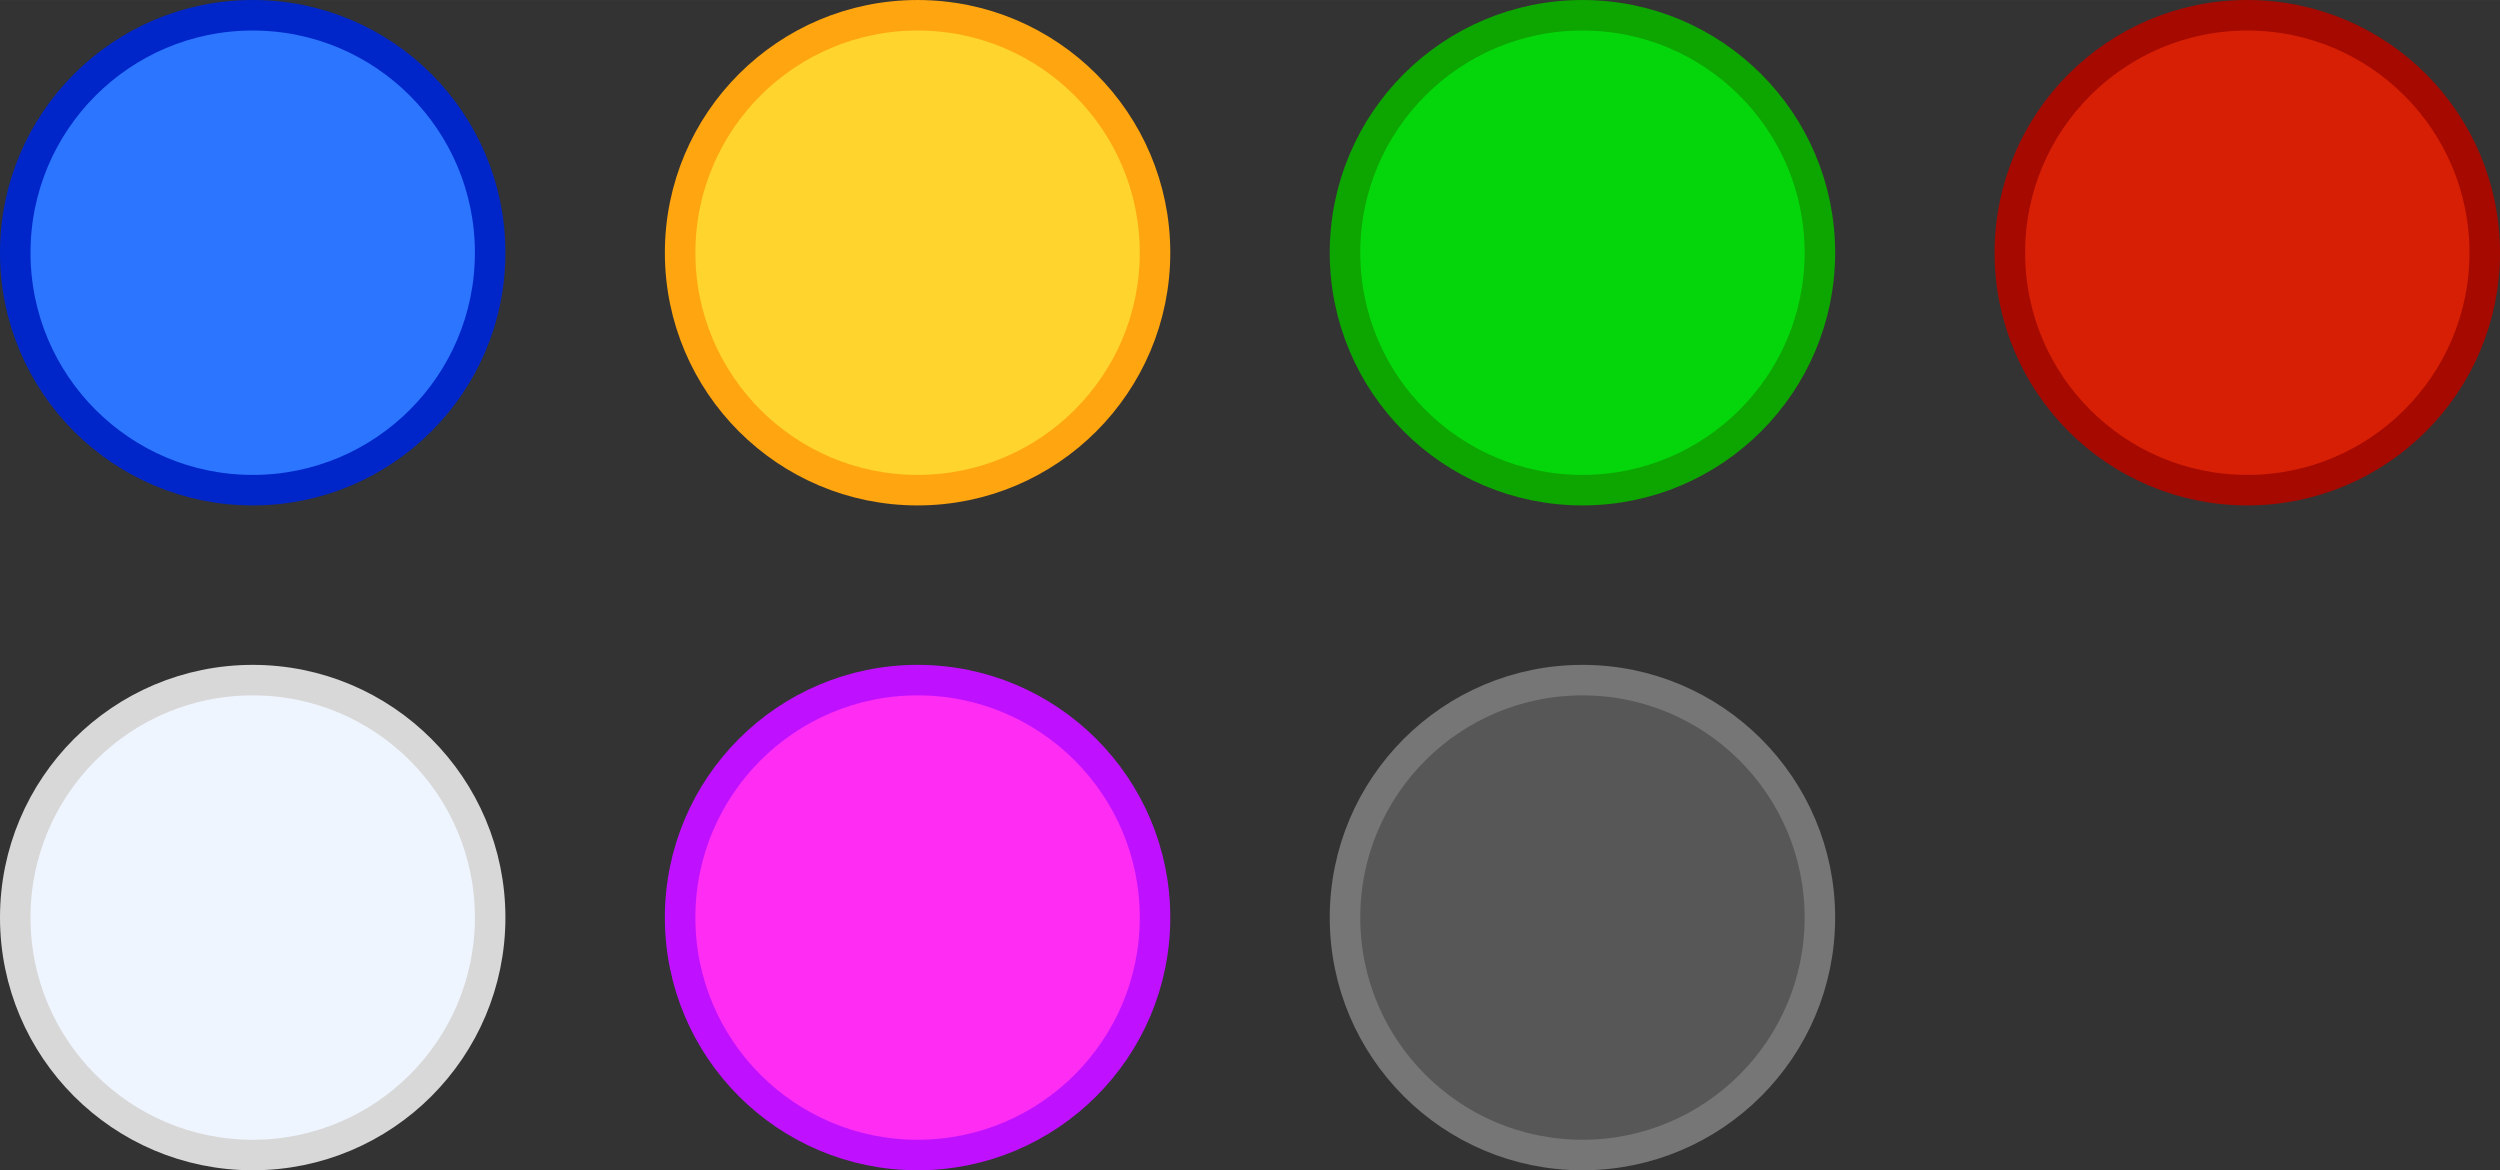 <?xml version="1.0" encoding="UTF-8" standalone="no"?>
<!-- Created with Inkscape (http://www.inkscape.org/) -->

<svg
   xmlns:dc="http://purl.org/dc/elements/1.1/"
   xmlns:cc="http://creativecommons.org/ns#"
   xmlns:rdf="http://www.w3.org/1999/02/22-rdf-syntax-ns#"
   xmlns:svg="http://www.w3.org/2000/svg"
   xmlns="http://www.w3.org/2000/svg"
   xmlns:sodipodi="http://sodipodi.sourceforge.net/DTD/sodipodi-0.dtd"
   xmlns:inkscape="http://www.inkscape.org/namespaces/inkscape"
   width="13.928cm"
   height="6.52cm"
   viewBox="0 0 139.283 65.2"
   version="1.1"
   id="svg8"
   inkscape:export-filename="/home/michiel/tmp/dots.png"
   inkscape:export-xdpi="90.204224"
   inkscape:export-ydpi="90.204224"
   inkscape:version="0.92.2 2405546, 2018-03-11"
   sodipodi:docname="dots.svg">
  <rect x="0" y="0" width="139.283" height="65.2" fill="#333333" stroke="none"/>
  <defs
     id="defs2">
    <pattern
       patternUnits="userSpaceOnUse"
       width="75.591"
       height="75.591"
       patternTransform="matrix(0.265,0,0,0.265,83.36,53.789)"
       id="pattern3734">
      <circle
         r="37.795"
         style="stroke-width:1"
         cy="37.795"
         cx="37.795"
         id="path3713" />
    </pattern>
  </defs>
  <sodipodi:namedview
     id="base"
     pagecolor="#ffffff"
     bordercolor="#666666"
     borderopacity="1.0"
     inkscape:pageopacity="0.0"
     inkscape:pageshadow="2"
     inkscape:zoom="1.979899"
     inkscape:cx="232.86566"
     inkscape:cy="151.6041"
     inkscape:document-units="px"
     inkscape:current-layer="layer1"
     showgrid="true"
     inkscape:snap-grids="true"
     inkscape:snap-to-guides="true"
     objecttolerance="10000"
     inkscape:snap-path-clip="true"
     inkscape:snap-page="true"
     inkscape:window-width="1920"
     inkscape:window-height="1060"
     inkscape:window-x="0"
     inkscape:window-y="20"
     inkscape:window-maximized="1"
     units="cm"
     fit-margin-top="0"
     fit-margin-left="0"
     fit-margin-right="0"
     fit-margin-bottom="0">
    <inkscape:grid
       type="xygrid"
       id="grid5299"
       spacingx="2.646"
       spacingy="2.646"
       originx="-12.379"
       originy="-216.108" />
  </sodipodi:namedview>
  <g
     inkscape:label="Layer 1"
     inkscape:groupmode="layer"
     id="layer1"
     transform="translate(-12.379,-15.692)">
    <circle
       style="fill:#2c75ff;fill-opacity:1;stroke:#0026c9;stroke-width:1.7;stroke-linecap:butt;stroke-linejoin:miter;stroke-miterlimit:4;stroke-dasharray:none;stroke-opacity:1;paint-order:markers fill stroke"
       id="path824"
       cx="26.458"
       cy="29.771"
       r="13.229" />
    <circle
       r="13.229"
       cy="29.771"
       cx="63.5"
       id="circle828"
       style="fill:#ffd42c;fill-opacity:1;stroke:#ffa510;stroke-width:1.7;stroke-linecap:butt;stroke-linejoin:miter;stroke-miterlimit:4;stroke-dasharray:none;stroke-opacity:1;paint-order:markers fill stroke" />
    <circle
       style="fill:#05d60b;fill-opacity:1;stroke:#0da500;stroke-width:1.7;stroke-linecap:butt;stroke-linejoin:miter;stroke-miterlimit:4;stroke-dasharray:none;stroke-opacity:1;paint-order:markers fill stroke"
       id="circle830"
       cx="100.542"
       cy="29.771"
       r="13.229" />
    <circle
       r="13.229"
       cy="29.771"
       cx="137.583"
       id="circle832"
       style="fill:#d61f05;fill-opacity:1;stroke:#a50900;stroke-width:1.7;stroke-linecap:butt;stroke-linejoin:miter;stroke-miterlimit:4;stroke-dasharray:none;stroke-opacity:1;paint-order:markers fill stroke" />
    <circle
       style="fill:#575757;fill-opacity:1;stroke:#767676;stroke-width:1.7;stroke-linecap:butt;stroke-linejoin:miter;stroke-miterlimit:4;stroke-dasharray:none;stroke-opacity:1;paint-order:markers fill stroke"
       id="circle834"
       cx="100.542"
       cy="66.812"
       r="13.229" />
    <circle
       r="13.229"
       cy="66.812"
       cx="26.458"
       id="circle821"
       style="fill:#eff5ff;fill-opacity:1;stroke:#d8d8d8;stroke-width:1.7;stroke-linecap:butt;stroke-linejoin:miter;stroke-miterlimit:4;stroke-dasharray:none;stroke-opacity:1;paint-order:markers fill stroke" />
    <circle
       style="fill:#ff2cf3;fill-opacity:1;stroke:#bf11ff;stroke-width:1.7;stroke-linecap:butt;stroke-linejoin:miter;stroke-miterlimit:4;stroke-dasharray:none;stroke-opacity:1;paint-order:markers fill stroke"
       id="circle823"
       cx="63.5"
       cy="66.812"
       r="13.229" />
  </g>
</svg>
